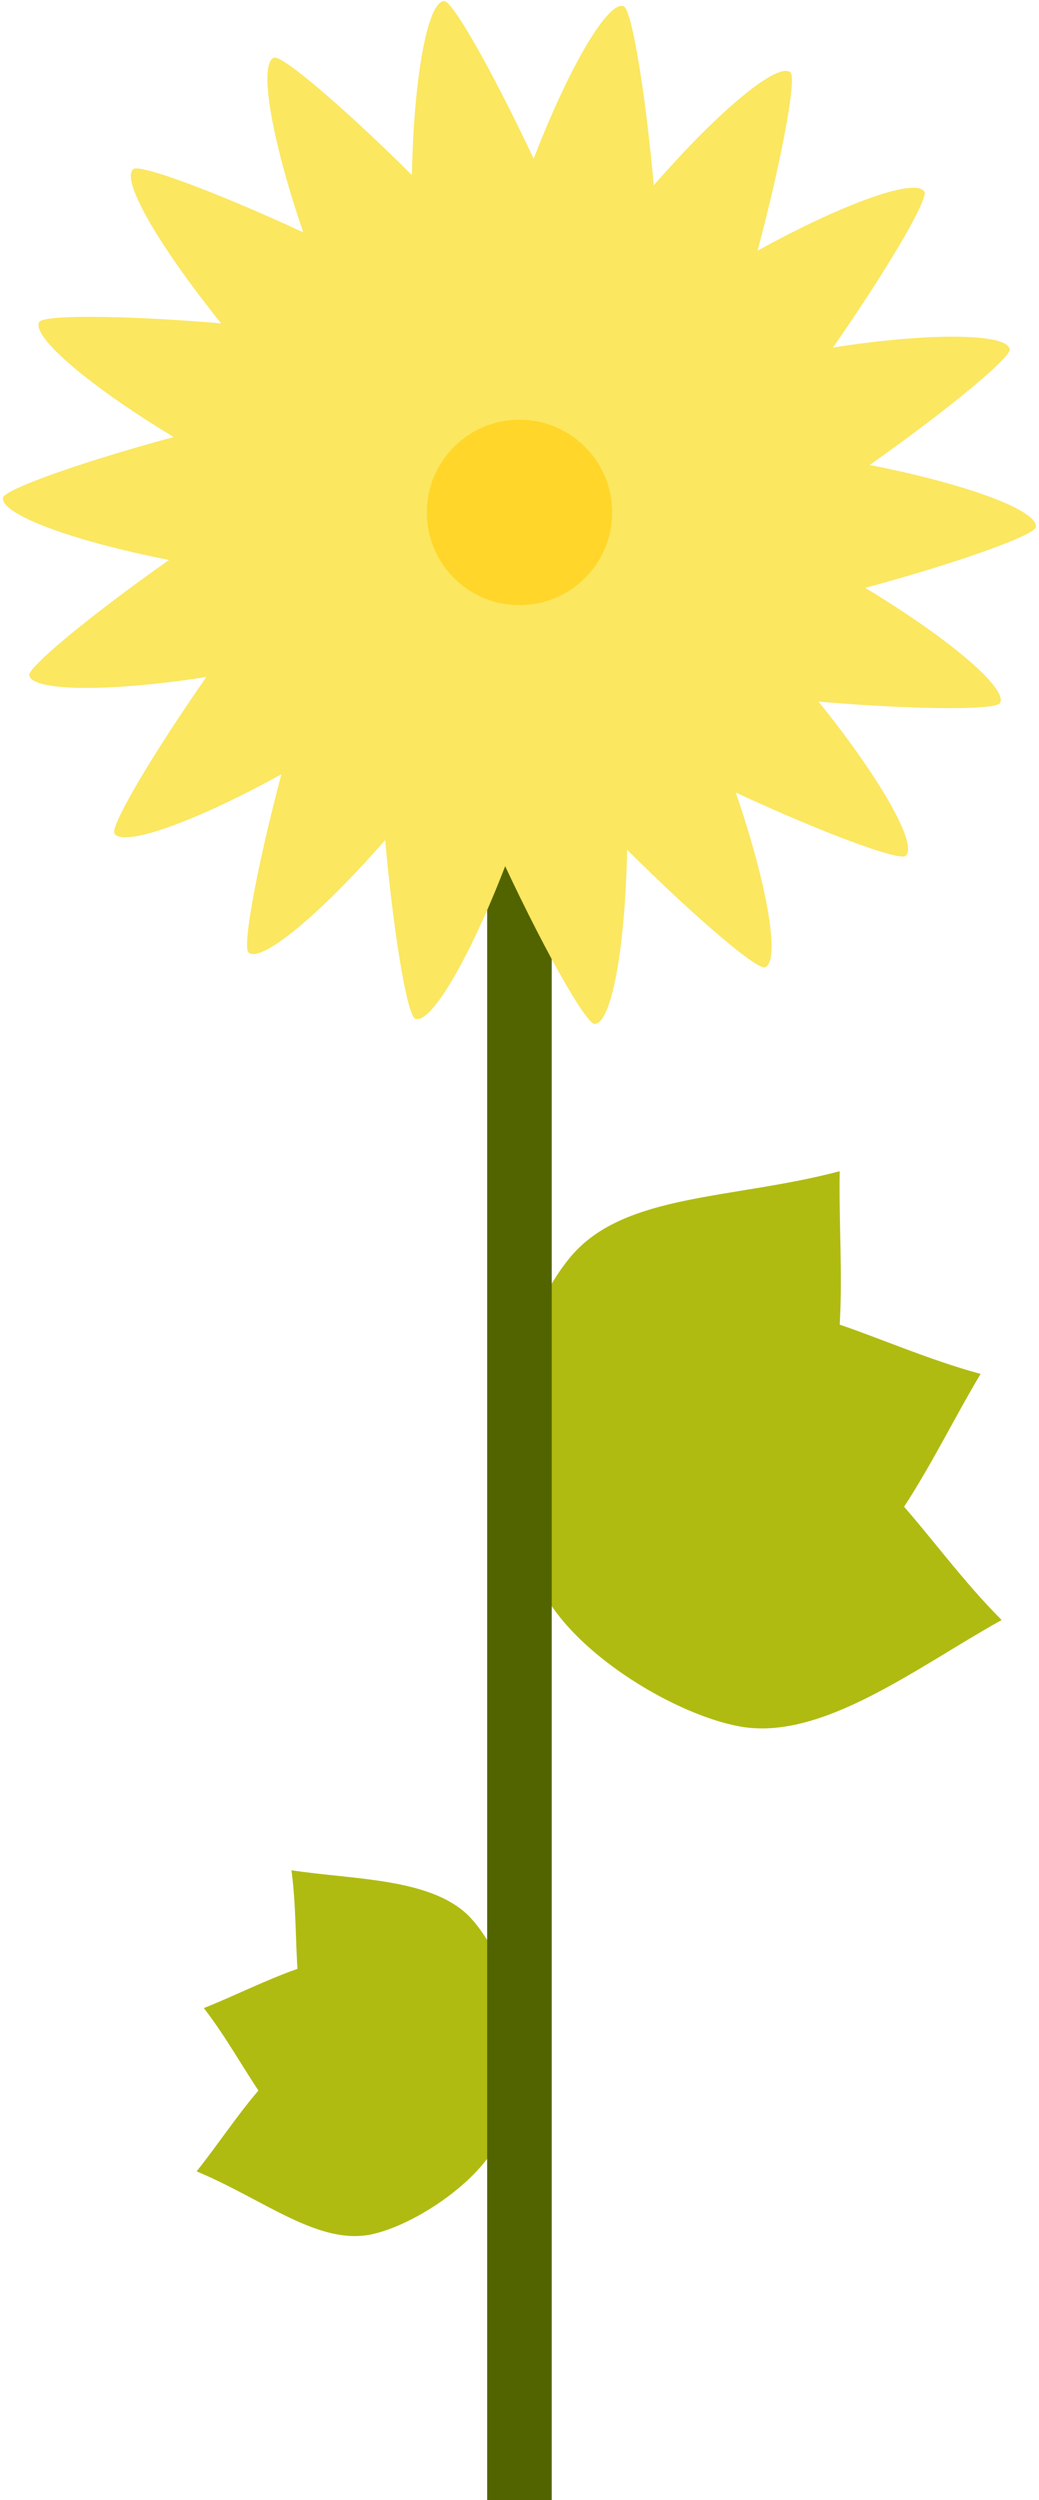 <svg xmlns="http://www.w3.org/2000/svg" viewBox="-0.31 -0.11 107.34 258.15"><title>Asset 2</title><g data-name="Layer 2"><g data-name="Layer 1"><g style="isolation:isolate" fill="#afbb11"><path d="M72.56 135.49c-8.08 2.92-20.81 14.91-17.9 23s20.38 9.17 28.45 6.26 12.76-14.46 17.89-23c-11-2.98-20.36-9.18-28.44-6.26z" style="mix-blend-mode:multiply"/><path d="M81.66 147.52c-8.45-1.51-25.48 2.51-27 11s13.06 18.13 21.51 19.64 18.28-6.15 27-11c-8.06-8.09-13.06-18.16-21.51-19.64z" style="mix-blend-mode:multiply"/><path d="M58.67 129.62c-5.54 6.56-10.57 23.32-4 28.86s22.23-2.25 27.77-8.81 3.82-18.9 4-28.85c-11.04 2.93-22.23 2.24-27.77 8.8z" style="mix-blend-mode:multiply"/></g><g style="isolation:isolate" fill="#afbb11"><path d="M33.22 221.92c5.42 1.7 16.92.49 18.62-4.93s-7-13-12.47-14.69-12.51 2.5-18.62 4.93c4.62 5.99 7.06 12.99 12.47 14.69z" style="mix-blend-mode:multiply"/><path d="M33.25 212c3.84 4.18 14.41 8.88 18.59 5s.39-14.77-3.45-19-12.08-4-18.59-5c1 7.49-.39 14.77 3.45 19z" style="mix-blend-mode:multiply"/><path d="M38.18 230.57c5.54-1.24 14.9-8 13.66-13.58s-12.6-7.72-18.14-6.49-9.57 8.43-13.7 13.59c7 2.91 12.64 7.72 18.18 6.48z" style="mix-blend-mode:multiply"/></g><path fill="#526400" d="M50.02 80.81h6.67v177.23h-6.67z"/><g style="isolation:isolate"><path d="M66.52 49.19C62.68 59.73 52 39.35 50.23 38.71S50.17 29 54 18.47 62.38-.11 64.12.53s6.24 38.12 2.4 48.66z" fill="#fbe760" style="mix-blend-mode:multiply"/><path d="M67 53.91c-7.21 8.6-10.3-14.23-11.73-15.42s3.27-9.13 10.48-17.73 14.18-14.59 15.6-13.4S74.17 45.31 67 53.91z" fill="#fbe760" style="mix-blend-mode:multiply"/><path d="M65.76 58.5C56 64.11 60.95 41.6 60 40s6.19-7.46 15.91-13.07 18.35-8.85 19.28-7.24S75.48 52.88 65.76 58.5z" fill="#fbe760" style="mix-blend-mode:multiply"/><path d="M63.07 62.39C52 64.34 64.32 44.88 64 43s8.37-4.89 19.42-6.84 20.27-2 20.59-.21-29.89 24.5-40.94 26.44z" fill="#fbe760" style="mix-blend-mode:multiply"/><path d="M59.2 65.14c-11-1.95 7.17-16 7.49-17.87s9.54-1.74 20.59.21 19.75 5 19.42 6.84-36.44 12.77-47.5 10.82z" fill="#fbe760" style="mix-blend-mode:multiply"/><path d="M54.63 66.39c-9.72-5.61 12.22-12.62 13.15-14.23s9.56 1.63 19.28 7.24S103.9 70.87 103 72.48 64.35 72 54.63 66.39z" fill="#fbe760" style="mix-blend-mode:multiply"/><path d="M49.91 66c-7.21-8.59 15.8-7.68 17.22-8.87s8.42 4.8 15.64 13.4 11.9 16.53 10.48 17.73S57.12 74.61 49.91 66z" fill="#fbe760" style="mix-blend-mode:multiply"/><path d="M45.6 64c-3.84-10.54 17.47-1.81 19.22-2.45S71.09 69 74.93 79.53s5.53 19.61 3.79 20.24S49.44 74.58 45.6 64z" fill="#fbe760" style="mix-blend-mode:multiply"/><path d="M42.23 60.7c0-11.22 17 4.27 18.9 4.27s3.37 9.1 3.37 20.32-1.5 20.32-3.38 20.32S42.23 71.92 42.23 60.7z" fill="#fbe760" style="mix-blend-mode:multiply"/><path d="M40.2 56.42C44 45.88 54.75 66.26 56.49 66.9s.05 9.7-3.79 20.24-8.36 18.58-10.11 17.94S36.36 67 40.2 56.42z" fill="#fbe760" style="mix-blend-mode:multiply"/><path d="M39.76 51.7c7.21-8.6 10.3 14.22 11.73 15.42S48.21 76.25 41 84.85s-14.21 14.59-15.63 13.4S32.54 60.3 39.76 51.7z" fill="#fbe760" style="mix-blend-mode:multiply"/><path d="M41 47.12c9.67-5.62 4.77 16.88 5.7 18.5s-6.19 7.46-15.91 13.07-18.35 8.85-19.28 7.25S31.24 52.73 41 47.12z" fill="#fbe760" style="mix-blend-mode:multiply"/><path d="M43.65 43.22c11.05-1.95-1.25 17.52-.93 19.35s-8.37 4.89-19.42 6.84-20.27 2-20.59.21 29.89-24.45 40.94-26.4z" fill="#fbe760" style="mix-blend-mode:multiply"/><path d="M47.51 40.47c11.05 1.95-7.17 16-7.49 17.87s-9.54 1.73-20.59-.21S-.31 53.11 0 51.28s36.46-12.76 47.51-10.81z" fill="#fbe760" style="mix-blend-mode:multiply"/><path d="M52.09 39.22c9.72 5.61-12.22 12.62-13.15 14.23s-9.56-1.63-19.28-7.24S2.82 34.74 3.75 33.13s38.62.48 48.34 6.09z" fill="#fbe760" style="mix-blend-mode:multiply"/><path d="M56.81 39.6C64 48.2 41 47.28 39.59 48.47s-8.43-4.8-15.59-13.4-12-16.53-10.53-17.72S49.6 31 56.81 39.6z" fill="#fbe760" style="mix-blend-mode:multiply"/><path d="M61.12 41.58C65 52.12 43.65 43.39 41.9 44s-6.27-7.4-10.11-17.94S26.26 6.48 28 5.84 57.28 31 61.12 41.58z" fill="#fbe760" style="mix-blend-mode:multiply"/><path d="M64.49 44.91c0 11.22-17-4.27-18.9-4.27s-3.37-9.1-3.37-20.32S43.74 0 45.59 0s18.9 33.69 18.9 44.91z" fill="#fbe760" style="mix-blend-mode:multiply"/><circle cx="53.36" cy="52.8" r="9.57" fill="#ffd629"/></g></g></g></svg>